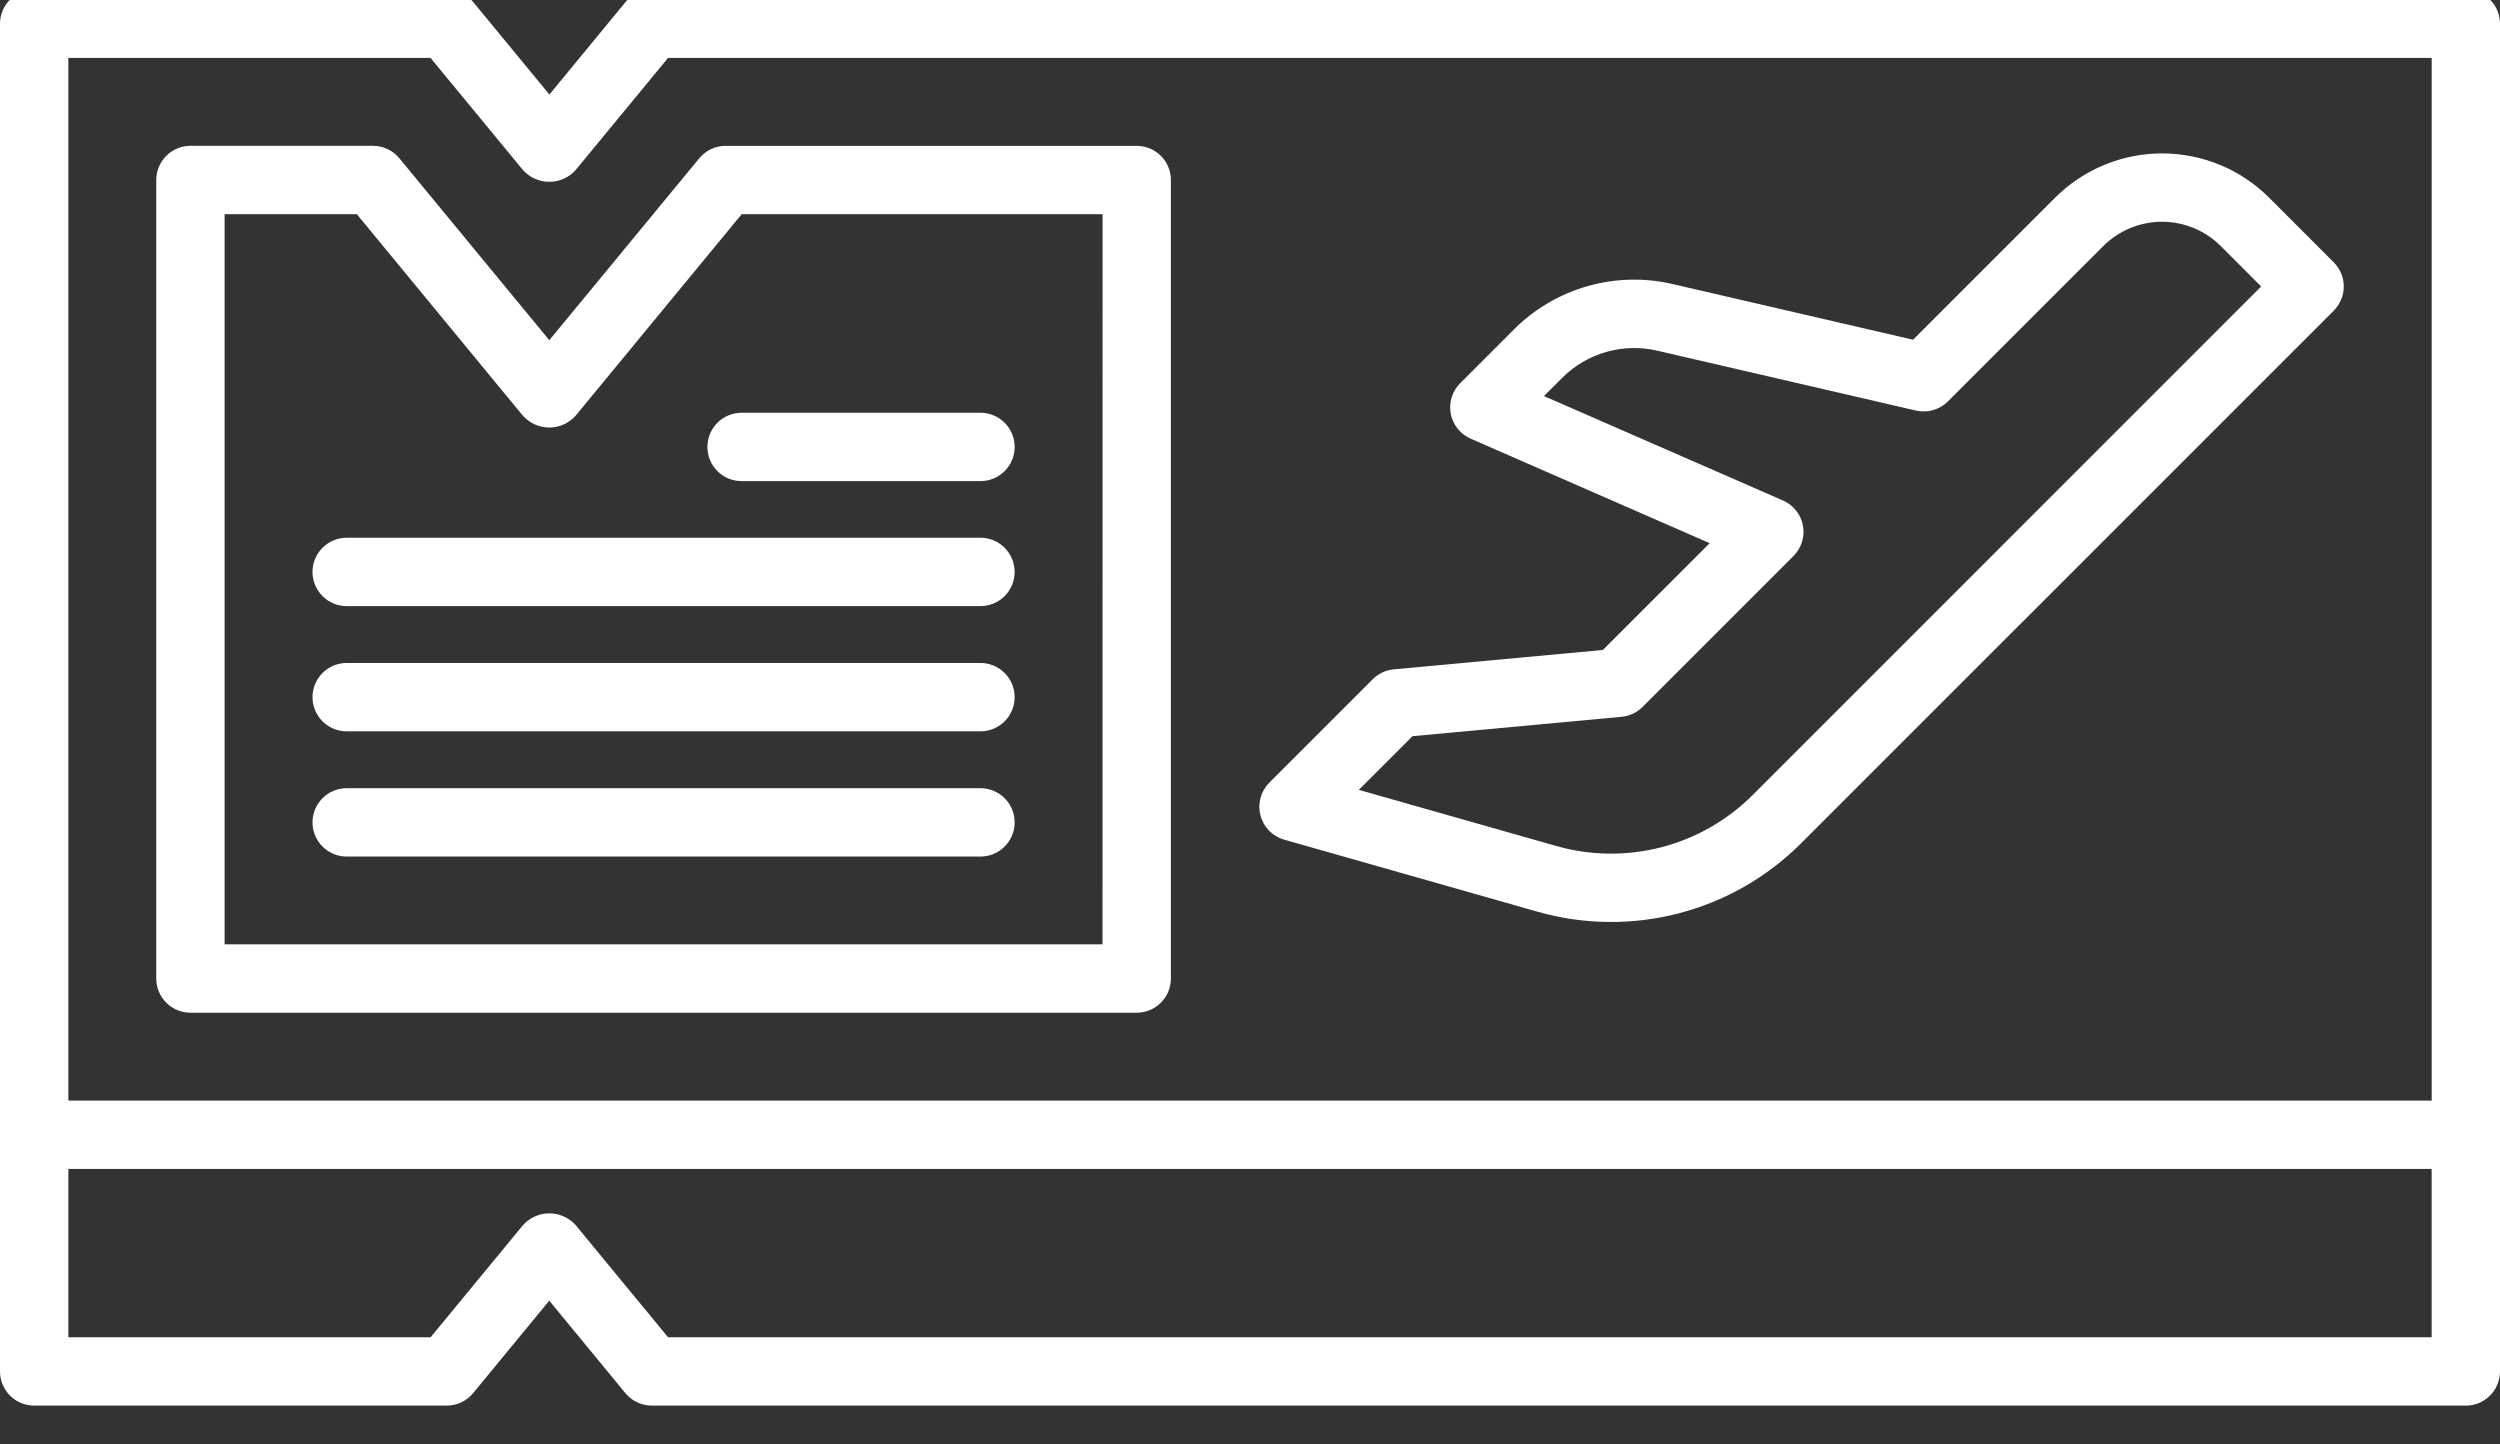 <svg width="90" height="52" viewBox="0 0 90 52" fill="none" xmlns="http://www.w3.org/2000/svg" xmlns:xlink="http://www.w3.org/1999/xlink">
<rect x="0" y="0" width="90" height="52" fill="#333333" stroke="none"/>
<path d="M88.77,-0.375L23.47,-0.375C23.288,-0.375 23.109,-0.335 22.944,-0.258C22.78,-0.18 22.635,-0.067 22.52,0.073L19.778,3.403L17.035,0.073C16.92,-0.067 16.775,-0.18 16.611,-0.258C16.446,-0.335 16.267,-0.375 16.085,-0.375L1.23,-0.375C1.069,-0.375 0.909,-0.343 0.759,-0.281C0.61,-0.219 0.474,-0.129 0.36,-0.014C0.246,0.1 0.155,0.236 0.093,0.385C0.032,0.534 0,0.695 0,0.856L0,49.372C0,49.698 0.13,50.011 0.36,50.242C0.591,50.473 0.904,50.602 1.23,50.602L16.081,50.602C16.263,50.602 16.442,50.562 16.606,50.485C16.771,50.407 16.916,50.295 17.031,50.154L19.773,46.824L22.515,50.154C22.631,50.295 22.776,50.407 22.94,50.485C23.104,50.562 23.284,50.602 23.465,50.602L88.77,50.602C88.931,50.602 89.091,50.571 89.241,50.509C89.39,50.447 89.526,50.356 89.64,50.242C89.754,50.128 89.845,49.992 89.907,49.843C89.968,49.693 90,49.533 90,49.372L90,0.856C90,0.694 89.968,0.534 89.907,0.385C89.845,0.236 89.754,0.1 89.64,-0.015C89.526,-0.129 89.39,-0.22 89.241,-0.281C89.091,-0.343 88.931,-0.375 88.77,-0.375ZM2.461,2.086L15.5,2.086L18.825,6.12C18.945,6.254 19.091,6.361 19.255,6.434C19.418,6.508 19.595,6.545 19.775,6.545C19.954,6.545 20.131,6.508 20.295,6.434C20.458,6.361 20.605,6.254 20.724,6.12L24.049,2.086L87.541,2.086L87.541,39.621L2.461,39.621L2.461,2.086ZM87.539,48.141L24.05,48.141L20.725,44.106C20.606,43.972 20.46,43.865 20.296,43.792C20.133,43.719 19.955,43.681 19.776,43.681C19.597,43.681 19.42,43.719 19.256,43.792C19.093,43.865 18.946,43.972 18.827,44.106L15.502,48.141L2.461,48.141L2.461,42.082L87.539,42.082L87.539,48.141Z" fill="#FFFFFF"/>
<path d="M40.922,5.251L26.122,5.251C25.941,5.251 25.762,5.291 25.598,5.368C25.433,5.446 25.289,5.558 25.173,5.699L19.775,12.247L14.377,5.698C14.262,5.558 14.117,5.445 13.953,5.367C13.789,5.29 13.61,5.25 13.428,5.25L6.855,5.25C6.694,5.25 6.534,5.282 6.384,5.344C6.235,5.406 6.099,5.496 5.985,5.611C5.871,5.725 5.78,5.861 5.718,6.011C5.657,6.16 5.625,6.32 5.625,6.482L5.625,35.227C5.625,35.553 5.755,35.866 5.985,36.097C6.216,36.328 6.529,36.458 6.855,36.458L40.922,36.458C41.248,36.458 41.561,36.328 41.792,36.097C42.023,35.866 42.152,35.553 42.152,35.227L42.152,6.482C42.152,6.32 42.121,6.16 42.059,6.011C41.997,5.861 41.906,5.726 41.792,5.611C41.678,5.497 41.542,5.406 41.393,5.344C41.244,5.283 41.084,5.251 40.922,5.251ZM39.691,33.997L8.086,33.997L8.086,7.712L12.847,7.712L18.824,14.966C18.943,15.099 19.09,15.206 19.253,15.28C19.417,15.353 19.594,15.391 19.773,15.391C19.953,15.391 20.13,15.353 20.293,15.28C20.457,15.206 20.603,15.099 20.722,14.966L26.699,7.712L39.693,7.712L39.691,33.997Z" fill="#FFFFFF"/>
<path d="M81.689,7.117C80.667,6.096 79.281,5.523 77.836,5.523C76.392,5.523 75.006,6.096 73.983,7.117L68.87,12.23L60.227,10.229C59.209,9.99 58.148,10.016 57.144,10.303C56.139,10.591 55.225,11.131 54.489,11.872L52.567,13.795C52.425,13.936 52.32,14.111 52.261,14.302C52.201,14.493 52.19,14.697 52.227,14.893C52.264,15.09 52.349,15.275 52.474,15.432C52.599,15.589 52.761,15.712 52.944,15.792L61.548,19.555L57.703,23.399L50.18,24.096C49.894,24.121 49.626,24.246 49.423,24.448L45.696,28.174C45.545,28.326 45.435,28.515 45.379,28.722C45.323,28.928 45.322,29.146 45.375,29.354C45.429,29.562 45.537,29.751 45.687,29.905C45.836,30.058 46.024,30.17 46.23,30.228L55.356,32.823C57.012,33.294 58.764,33.314 60.431,32.881C62.097,32.449 63.618,31.579 64.836,30.362L84.015,11.184C84.129,11.07 84.22,10.934 84.282,10.785C84.344,10.636 84.375,10.476 84.375,10.314C84.375,10.153 84.344,9.993 84.282,9.844C84.22,9.694 84.129,9.559 84.015,9.445L81.689,7.117ZM63.096,28.621C62.188,29.528 61.054,30.177 59.812,30.5C58.57,30.823 57.264,30.808 56.029,30.457L48.917,28.435L50.851,26.502L58.375,25.805C58.66,25.779 58.928,25.653 59.131,25.45L64.566,20.015C64.707,19.874 64.812,19.7 64.872,19.508C64.931,19.317 64.942,19.114 64.905,18.917C64.868,18.72 64.783,18.535 64.658,18.378C64.533,18.222 64.372,18.098 64.188,18.018L55.582,14.259L56.229,13.612C56.671,13.167 57.22,12.843 57.824,12.67C58.427,12.498 59.064,12.483 59.675,12.628L68.977,14.781C69.18,14.827 69.392,14.821 69.593,14.764C69.794,14.707 69.976,14.599 70.124,14.452L75.72,8.857C76.281,8.297 77.041,7.983 77.833,7.983C78.625,7.983 79.385,8.297 79.946,8.857L81.402,10.313L63.096,28.621Z" fill="#FFFFFF"/>
<path d="M35.297,28.375L12.48,28.375C12.154,28.375 11.841,28.505 11.61,28.735C11.38,28.966 11.25,29.279 11.25,29.605C11.25,29.932 11.38,30.245 11.61,30.476C11.841,30.706 12.154,30.836 12.48,30.836L35.297,30.836C35.623,30.836 35.936,30.706 36.167,30.476C36.398,30.245 36.527,29.932 36.527,29.605C36.527,29.279 36.398,28.966 36.167,28.735C35.936,28.505 35.623,28.375 35.297,28.375Z" fill="#FFFFFF"/>
<path d="M35.297,23.867L12.48,23.867C12.154,23.867 11.841,23.997 11.61,24.228C11.38,24.458 11.25,24.771 11.25,25.098C11.25,25.424 11.38,25.737 11.61,25.968C11.841,26.198 12.154,26.328 12.48,26.328L35.297,26.328C35.623,26.328 35.936,26.198 36.167,25.968C36.398,25.737 36.527,25.424 36.527,25.098C36.527,24.771 36.398,24.458 36.167,24.228C35.936,23.997 35.623,23.867 35.297,23.867Z" fill="#FFFFFF"/>
<path d="M35.297,19.359L12.48,19.359C12.154,19.359 11.841,19.489 11.61,19.72C11.38,19.951 11.25,20.264 11.25,20.59C11.25,20.916 11.38,21.229 11.61,21.46C11.841,21.691 12.154,21.82 12.48,21.82L35.297,21.82C35.623,21.82 35.936,21.691 36.167,21.46C36.398,21.229 36.527,20.916 36.527,20.59C36.527,20.264 36.398,19.951 36.167,19.72C35.936,19.489 35.623,19.359 35.297,19.359Z" fill="#FFFFFF"/>
<path d="M25.467,16.09C25.467,16.251 25.498,16.412 25.56,16.561C25.622,16.71 25.713,16.846 25.827,16.96C25.941,17.074 26.077,17.165 26.226,17.227C26.376,17.289 26.536,17.32 26.697,17.32L35.297,17.32C35.624,17.32 35.936,17.191 36.167,16.96C36.398,16.729 36.528,16.416 36.528,16.09C36.528,15.764 36.398,15.451 36.167,15.22C35.936,14.989 35.624,14.859 35.297,14.859L26.697,14.859C26.536,14.859 26.376,14.891 26.226,14.953C26.077,15.015 25.941,15.105 25.827,15.22C25.713,15.334 25.622,15.47 25.56,15.619C25.498,15.768 25.467,15.928 25.467,16.09Z" fill="#FFFFFF"/>
</svg>
